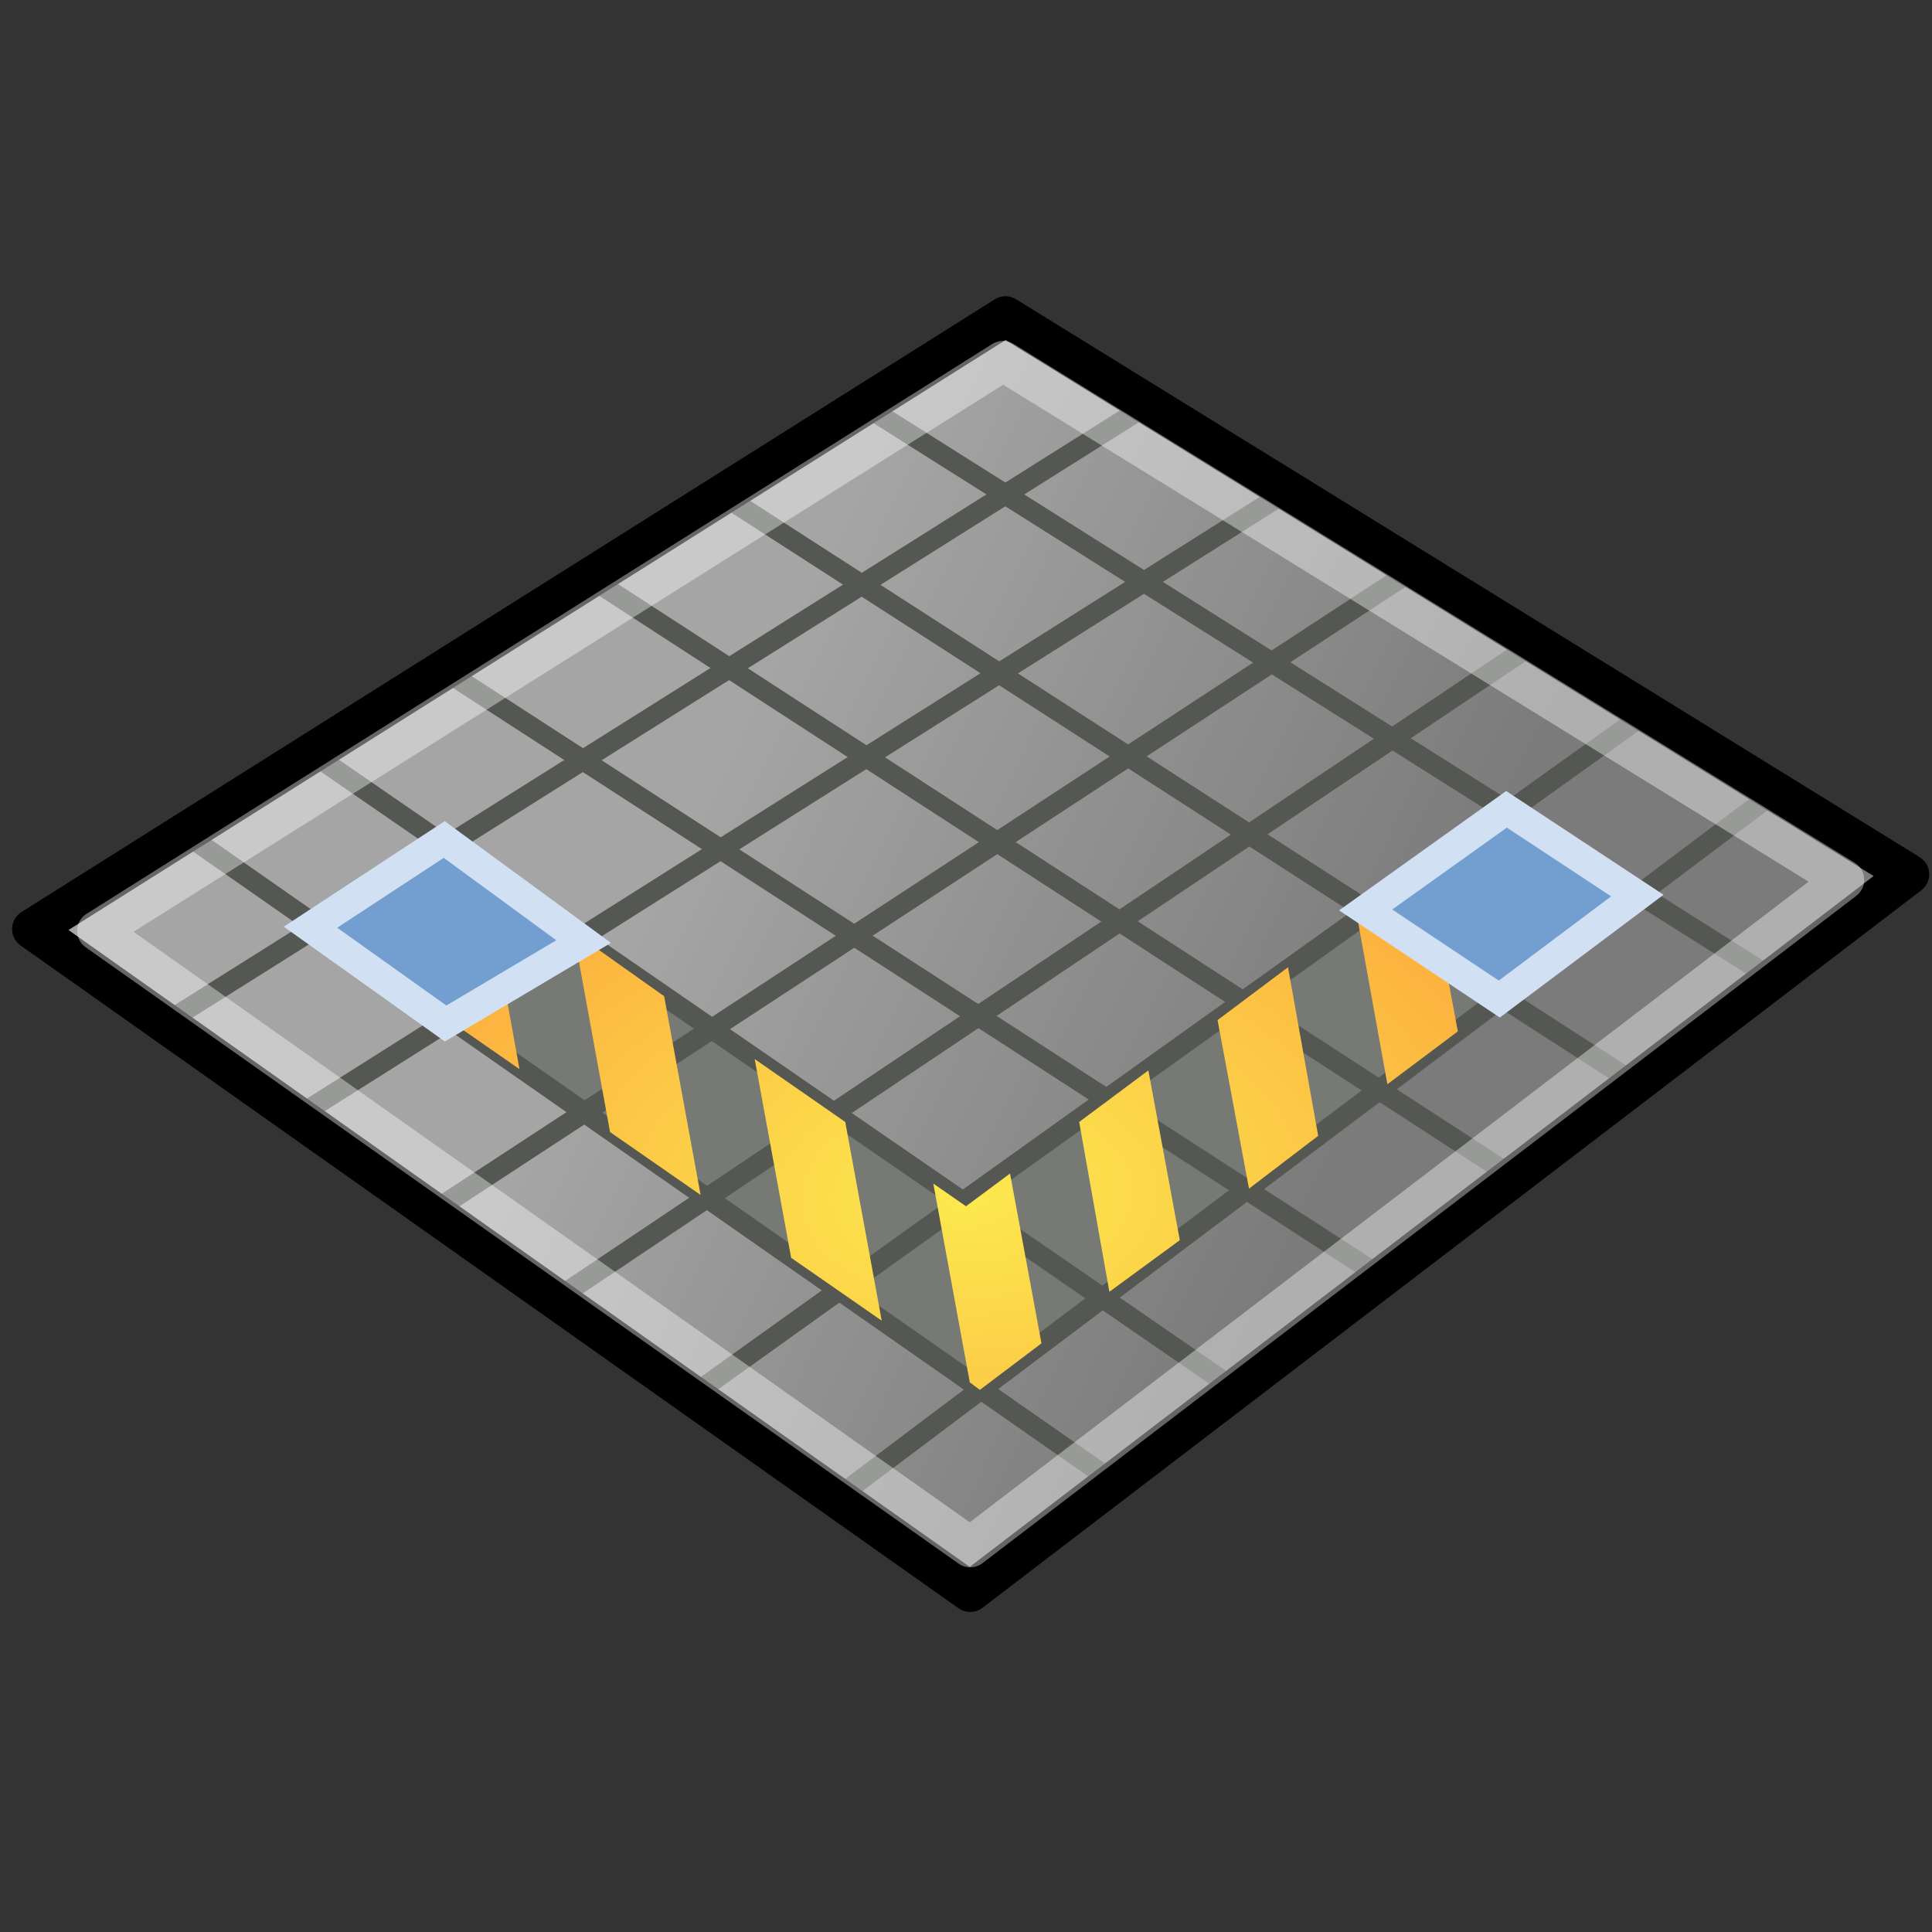 <?xml version="1.0" encoding="UTF-8" standalone="no"?>
<!-- Created with Inkscape (http://www.inkscape.org/) -->

<svg
   xmlns:dc="http://purl.org/dc/elements/1.1/"
   xmlns:cc="http://creativecommons.org/ns#"
   xmlns:rdf="http://www.w3.org/1999/02/22-rdf-syntax-ns#"
   xmlns:svg="http://www.w3.org/2000/svg"
   xmlns="http://www.w3.org/2000/svg"
   xmlns:xlink="http://www.w3.org/1999/xlink"
   xmlns:sodipodi="http://sodipodi.sourceforge.net/DTD/sodipodi-0.dtd"
   xmlns:inkscape="http://www.inkscape.org/namespaces/inkscape"
   width="48px"
   height="48px"
   id="svg3183"
   version="1.1"
   inkscape:version="0.48.5 r10040"
   sodipodi:docname="groupfindpath.svg">
  <rect width="100%" height="100%" fill="#333333" stroke="none"/>
  <defs
     id="defs3185">
    <linearGradient
       id="linearGradient48675">
      <stop
         style="stop-color:#fce94f;stop-opacity:1"
         offset="0"
         id="stop48677" />
      <stop
         style="stop-color:#fcaf3e;stop-opacity:1"
         offset="1"
         id="stop48679" />
    </linearGradient>
    <linearGradient
       id="linearGradient3931">
      <stop
         id="stop3933"
         offset="0"
         style="stop-color:#f57900;stop-opacity:1;" />
      <stop
         style="stop-color:#f57900;stop-opacity:1;"
         offset="0.5"
         id="stop3935" />
      <stop
         id="stop3937"
         offset="1"
         style="stop-color:#ddc504;stop-opacity:1;" />
    </linearGradient>
    <linearGradient
       id="linearGradient3913">
      <stop
         style="stop-color:#f57900;stop-opacity:1;"
         offset="0"
         id="stop3915" />
      <stop
         id="stop3921"
         offset="0.5"
         style="stop-color:#f57900;stop-opacity:1;" />
      <stop
         style="stop-color:#fce94f;stop-opacity:1;"
         offset="1"
         id="stop3917" />
    </linearGradient>
    <linearGradient
       inkscape:collect="always"
       xlink:href="#linearGradient4501"
       id="linearGradient4507"
       x1="23.201"
       y1="3.505"
       x2="22.286"
       y2="32.37"
       gradientUnits="userSpaceOnUse"
       gradientTransform="translate(0.236,0.169)" />
    <linearGradient
       inkscape:collect="always"
       id="linearGradient4501">
      <stop
         style="stop-color:#d3d7cf;stop-opacity:1"
         offset="0"
         id="stop4503" />
      <stop
         style="stop-color:white;stop-opacity:1"
         offset="1"
         id="stop4505" />
    </linearGradient>
    <linearGradient
       inkscape:collect="always"
       xlink:href="#linearGradient8439-8"
       id="linearGradient48718-8"
       gradientUnits="userSpaceOnUse"
       gradientTransform="matrix(0.797,0,0,0.796,4.872,6.991)"
       x1="14.929"
       y1="17.929"
       x2="35.357"
       y2="27.929" />
    <linearGradient
       id="linearGradient8439-8">
      <stop
         id="stop8441-2"
         offset="0"
         style="stop-color:#a5a5a5;stop-opacity:1;" />
      <stop
         id="stop8443-4"
         offset="1"
         style="stop-color:#7b7b7b;stop-opacity:1;" />
    </linearGradient>
    <linearGradient
       y2="27.929"
       x2="35.357"
       y1="17.929"
       x1="14.929"
       gradientTransform="matrix(0.797,0,0,0.796,2.292,-8.857)"
       gradientUnits="userSpaceOnUse"
       id="linearGradient48121"
       xlink:href="#linearGradient8439-8"
       inkscape:collect="always" />
    <radialGradient
       inkscape:collect="always"
       xlink:href="#linearGradient48675"
       id="radialGradient48681"
       cx="29.109"
       cy="19.734"
       fx="29.109"
       fy="19.734"
       r="9.672"
       gradientTransform="matrix(1,0,0,0.771,31.571,-3.009)"
       gradientUnits="userSpaceOnUse" />
    <linearGradient
       id="linearGradient48675-4">
      <stop
         style="stop-color:#fce94f;stop-opacity:1"
         offset="0"
         id="stop48677-2" />
      <stop
         style="stop-color:#fcaf3e;stop-opacity:1"
         offset="1"
         id="stop48679-3" />
    </linearGradient>
    <radialGradient
       r="9.672"
       fy="19.734"
       fx="29.109"
       cy="19.734"
       cx="29.109"
       gradientTransform="matrix(1,0,0,0.771,-19.438,-7.754)"
       gradientUnits="userSpaceOnUse"
       id="radialGradient48780"
       xlink:href="#linearGradient48675-4"
       inkscape:collect="always" />
    <radialGradient
       inkscape:collect="always"
       xlink:href="#linearGradient48675-1"
       id="radialGradient48681-2"
       cx="-8.367"
       cy="32.057"
       fx="-8.367"
       fy="32.057"
       r="9.672"
       gradientTransform="matrix(1.919,0.015,-0.009,1.157,39.557,-15.269)"
       gradientUnits="userSpaceOnUse" />
    <linearGradient
       id="linearGradient48675-1">
      <stop
         style="stop-color:#fce94f;stop-opacity:1"
         offset="0"
         id="stop48677-6" />
      <stop
         style="stop-color:#fcaf3e;stop-opacity:1"
         offset="1"
         id="stop48679-8" />
    </linearGradient>
    <radialGradient
       r="9.672"
       fy="19.734"
       fx="29.109"
       cy="19.734"
       cx="29.109"
       gradientTransform="matrix(1,0,0,0.771,-19.438,-7.754)"
       gradientUnits="userSpaceOnUse"
       id="radialGradient48846"
       xlink:href="#linearGradient48675-1"
       inkscape:collect="always" />
    <radialGradient
       inkscape:collect="always"
       xlink:href="#linearGradient48675-6"
       id="radialGradient48681-7"
       cx="-7.559"
       cy="42.478"
       fx="-7.559"
       fy="42.478"
       r="9.672"
       gradientTransform="matrix(1.601,-0.063,0.039,0.994,34.458,-12.989)"
       gradientUnits="userSpaceOnUse" />
    <linearGradient
       id="linearGradient48675-6">
      <stop
         style="stop-color:#fce94f;stop-opacity:1"
         offset="0"
         id="stop48677-1" />
      <stop
         style="stop-color:#fcaf3e;stop-opacity:1"
         offset="1"
         id="stop48679-89" />
    </linearGradient>
    <radialGradient
       r="9.672"
       fy="19.734"
       fx="29.109"
       cy="19.734"
       cx="29.109"
       gradientTransform="matrix(1,0,0,0.771,-19.438,-7.754)"
       gradientUnits="userSpaceOnUse"
       id="radialGradient48890"
       xlink:href="#linearGradient48675-6"
       inkscape:collect="always" />
  </defs>
  <sodipodi:namedview
     id="base"
     pagecolor="#ffffff"
     bordercolor="#666666"
     borderopacity="1.0"
     inkscape:pageopacity="0.0"
     inkscape:pageshadow="2"
     inkscape:zoom="14"
     inkscape:cx="22.967861"
     inkscape:cy="11.686037"
     inkscape:current-layer="layer1"
     showgrid="true"
     inkscape:grid-bbox="true"
     inkscape:document-units="px"
     inkscape:window-width="2880"
     inkscape:window-height="1557"
     inkscape:window-x="-8"
     inkscape:window-y="-8"
     inkscape:window-maximized="1" />
  <g
     id="layer1"
     inkscape:label="Layer 1"
     inkscape:groupmode="layer">
    <path
       id="path3142"
       style="fill:url(#linearGradient48718-8);stroke:none;stroke-width:1px;stroke-linecap:butt;stroke-linejoin:round;stroke-miterlimit:4;stroke-opacity:1;stroke-dasharray:none;color:#000000;fill-opacity:1;fill-rule:evenodd;stroke-dashoffset:0;marker:none;visibility:visible;display:inline;overflow:visible;enable-background:accumulate"
       d="M 0.801,23.082 24.98,7.86 47.431,21.721 24.104,39.549 z"
       inkscape:connector-curvature="0"
       sodipodi:nodetypes="ccccc" />
    <path
       inkscape:connector-curvature="0"
       id="path48872"
       d="M 12.267,21.803 23.981,29.982 35.053,21.803 38.481,23.91 24.339,34.553 10.16,24.66 z"
       style="fill:#767974;stroke:none;fill-opacity:1" />
    <path
       style="fill:none;stroke:#555753;stroke-width:0.5;stroke-linecap:butt;stroke-linejoin:miter;stroke-opacity:1;stroke-miterlimit:4;stroke-dasharray:none"
       d="M 4.471,20.624 27.382,36.616"
       id="path3079"
       inkscape:connector-curvature="0"
       sodipodi:nodetypes="cc" />
    <path
       inkscape:connector-curvature="0"
       id="path3081"
       d="M 7.77,18.731 30.587,34.448"
       style="fill:none;stroke:#555753;stroke-width:0.5;stroke-linecap:butt;stroke-linejoin:miter;stroke-opacity:1;stroke-miterlimit:4;stroke-dasharray:none"
       sodipodi:nodetypes="cc" />
    <path
       style="fill:none;stroke:#555753;stroke-width:0.5;stroke-linecap:butt;stroke-linejoin:miter;stroke-opacity:1;stroke-miterlimit:4;stroke-dasharray:none"
       d="M 10.776,16.486 34.333,31.734"
       id="path3083"
       inkscape:connector-curvature="0"
       sodipodi:nodetypes="cc" />
    <path
       inkscape:connector-curvature="0"
       id="path3085"
       d="M 14.695,14.381 37.576,29.226"
       style="fill:none;stroke:#555753;stroke-width:0.5;stroke-linecap:butt;stroke-linejoin:miter;stroke-opacity:1;stroke-miterlimit:4;stroke-dasharray:none"
       sodipodi:nodetypes="cc" />
    <path
       style="fill:none;stroke:#555753;stroke-width:0.5;stroke-linecap:butt;stroke-linejoin:miter;stroke-opacity:1;stroke-miterlimit:4;stroke-dasharray:none"
       d="M 17.697,12.135 40.52,26.843"
       id="path3087"
       inkscape:connector-curvature="0"
       sodipodi:nodetypes="cc" />
    <path
       inkscape:connector-curvature="0"
       id="path3098"
       d="M 40.989,17.653 17.127,34.721"
       style="fill:none;stroke:#555753;stroke-width:0.5;stroke-linecap:butt;stroke-linejoin:miter;stroke-opacity:1;stroke-miterlimit:4;stroke-dasharray:none"
       sodipodi:nodetypes="cc" />
    <path
       style="fill:none;stroke:#555753;stroke-width:0.5;stroke-linecap:butt;stroke-linejoin:miter;stroke-opacity:1;stroke-miterlimit:4;stroke-dasharray:none"
       d="M 38.063,16.021 13.68,32.368"
       id="path3100"
       inkscape:connector-curvature="0"
       sodipodi:nodetypes="cc" />
    <path
       inkscape:connector-curvature="0"
       id="path3102"
       d="M 35.211,14.091 10.858,30.035"
       style="fill:none;stroke:#555753;stroke-width:0.5;stroke-linecap:butt;stroke-linejoin:miter;stroke-opacity:1;stroke-miterlimit:4;stroke-dasharray:none"
       sodipodi:nodetypes="cc" />
    <path
       style="fill:none;stroke:#555753;stroke-width:0.5;stroke-linecap:butt;stroke-linejoin:miter;stroke-opacity:1;stroke-miterlimit:4;stroke-dasharray:none"
       d="M 32.039,12.173 7.67,27.561"
       id="path3104"
       inkscape:connector-curvature="0"
       sodipodi:nodetypes="cc" />
    <path
       inkscape:connector-curvature="0"
       id="path3106"
       d="M 28.461,10.092 4.222,25.34"
       style="fill:none;stroke:#555753;stroke-width:0.5;stroke-linecap:butt;stroke-linejoin:miter;stroke-opacity:1;stroke-miterlimit:4;stroke-dasharray:none"
       sodipodi:nodetypes="cc" />
    <path
       inkscape:connector-curvature="0"
       id="path3118"
       d="M 21.423,10.042 44.071,24.327"
       style="fill:none;stroke:#555753;stroke-width:0.5;stroke-linecap:butt;stroke-linejoin:miter;stroke-opacity:1;stroke-miterlimit:4;stroke-dasharray:none"
       sodipodi:nodetypes="cc" />
    <path
       style="fill:none;stroke:#555753;stroke-width:0.5;stroke-linecap:butt;stroke-linejoin:miter;stroke-opacity:1;stroke-miterlimit:4;stroke-dasharray:none"
       d="M 44.053,19.716 20.857,37.163"
       id="path3120"
       inkscape:connector-curvature="0"
       sodipodi:nodetypes="cc" />
    <path
       sodipodi:nodetypes="ccccc"
       inkscape:connector-curvature="0"
       d="M 0.801,23.082 24.98,7.86 47.431,21.721 24.104,39.549 z"
       style="fill:none;stroke:#000000;stroke-width:1px;stroke-linecap:butt;stroke-linejoin:round;stroke-miterlimit:4;stroke-opacity:1;stroke-dasharray:none;color:#000000;fill-opacity:1;fill-rule:evenodd;stroke-dashoffset:0;marker:none;visibility:visible;display:inline;overflow:visible;enable-background:accumulate"
       id="path48165" />
    <path
       style="color:#000000;fill:url(#radialGradient48681);fill-opacity:1;stroke:none;stroke-width:1px;marker:none;visibility:visible;display:inline;overflow:visible;enable-background:accumulate"
       d="m 56.571,4.746 -1.688,1.062 3.031,8.656 3.062,2 -4,-11.469 -0.406,-0.25 z m 3.438,2.188 4.062,11.563 1.75,1.156 0.781,-0.594 -3.562,-10.219 -3.031,-1.906 z m -7.062,0.094 -1.938,1.25 0.75,2.156 3.094,2 -1.906,-5.406 z m 13.156,3.75 2.375,6.844 1.875,-1.406 -1.219,-3.5 -3.031,-1.938 z"
       id="rect47886"
       inkscape:connector-curvature="0" />
    <path
       id="path48683"
       style="color:#000000;fill:none;stroke:#ffffff;stroke-width:1px;stroke-linecap:butt;stroke-linejoin:round;stroke-miterlimit:4;stroke-opacity:0.397;stroke-dasharray:none;stroke-dashoffset:0;marker:none;visibility:visible;display:inline;overflow:visible;enable-background:accumulate"
       d="M 2.417,23.126 24.92,8.969 45.815,21.86 24.105,38.44 z"
       inkscape:connector-curvature="0"
       sodipodi:nodetypes="ccccc" />
    <path
       sodipodi:nodetypes="ccccccccccccccccccccccccccccccccccccccccccccc"
       inkscape:connector-curvature="0"
       d="m -7.809,14.282 1.9,-0.356 4.051,22.399 -1.9,0.356 z m -3.8,0.712 1.9,-0.356 4.051,22.399 -1.9,0.356 z m -3.8,0.712 1.9,-0.356 4.051,22.399 -1.9,0.356 z m -11.29,2.163 1.9,-0.356 4.051,22.399 -1.9,0.356 z m -3.8,0.712 1.9,-0.356 4.051,22.399 -1.9,0.356 z m -3.8,0.712 1.9,-0.356 4.051,22.399 -1.9,0.356 z m -3.8,0.712 1.9,-0.356 4.051,22.399 -1.9,0.356 z m 15.142,-2.889 1.9,-0.356 4.051,22.399 -1.9,0.356 z m 3.744,-0.806 1.9,-0.356 4.051,22.399 -1.9,0.356 z"
       style="color:#000000;fill:#fce94f;stroke:none;stroke-width:1px;marker:none;visibility:visible;display:inline;overflow:visible;enable-background:accumulate"
       id="path48828" />
    <path
       style="fill:url(#radialGradient48681-7);stroke:none;stroke-width:1px;stroke-linecap:butt;stroke-linejoin:miter;stroke-opacity:1;color:#000000;fill-opacity:1;fill-rule:nonzero;marker:none;visibility:visible;display:inline;overflow:visible;enable-background:accumulate"
       d="M 35.062 21.781 L 33.719 22.781 L 34.469 26.938 L 36.219 25.625 L 35.562 22.094 L 35.062 21.781 z M 12.094 22.062 L 10.531 24.188 L 10.656 25 L 12.906 26.562 L 12.094 22.062 z M 14.25 23.156 L 15.156 28.125 L 17.406 29.688 L 16.5 24.75 L 14.25 23.156 z M 37.781 23.469 L 37.938 24.344 L 38.5 23.906 L 37.781 23.469 z M 32 24.031 L 30.25 25.344 L 31.031 29.531 L 32.75 28.219 L 32 24.031 z M 18.75 26.312 L 19.656 31.25 L 21.906 32.812 L 21 27.875 L 18.75 26.312 z M 28.531 26.594 L 26.812 27.875 L 27.562 32.094 L 29.312 30.812 L 28.531 26.594 z M 25.094 29.156 L 24 29.969 L 23.188 29.406 L 24.094 34.344 L 24.344 34.531 L 25.875 33.375 L 25.094 29.156 z "
       id="path48868" />
    <path
       style="fill:#729fcf;stroke:#d2e0f4;stroke-width:0.75;stroke-linecap:butt;stroke-linejoin:miter;stroke-miterlimit:4;stroke-opacity:1;stroke-dasharray:none"
       d="M 7.714,23.036 11.036,20.857 14.5,23.393 11.071,25.429 z"
       id="path48864"
       inkscape:connector-curvature="0"
       sodipodi:nodetypes="ccccc" />
    <path
       sodipodi:nodetypes="ccccc"
       inkscape:connector-curvature="0"
       id="path48866"
       d="m 33.929,22.607 3.5,-2.5 L 40.679,22.25 37.25,24.821 z"
       style="fill:#729fcf;stroke:#d2e0f4;stroke-width:0.75;stroke-linecap:butt;stroke-linejoin:miter;stroke-miterlimit:4;stroke-opacity:1;stroke-dasharray:none" />
  </g>
</svg>
